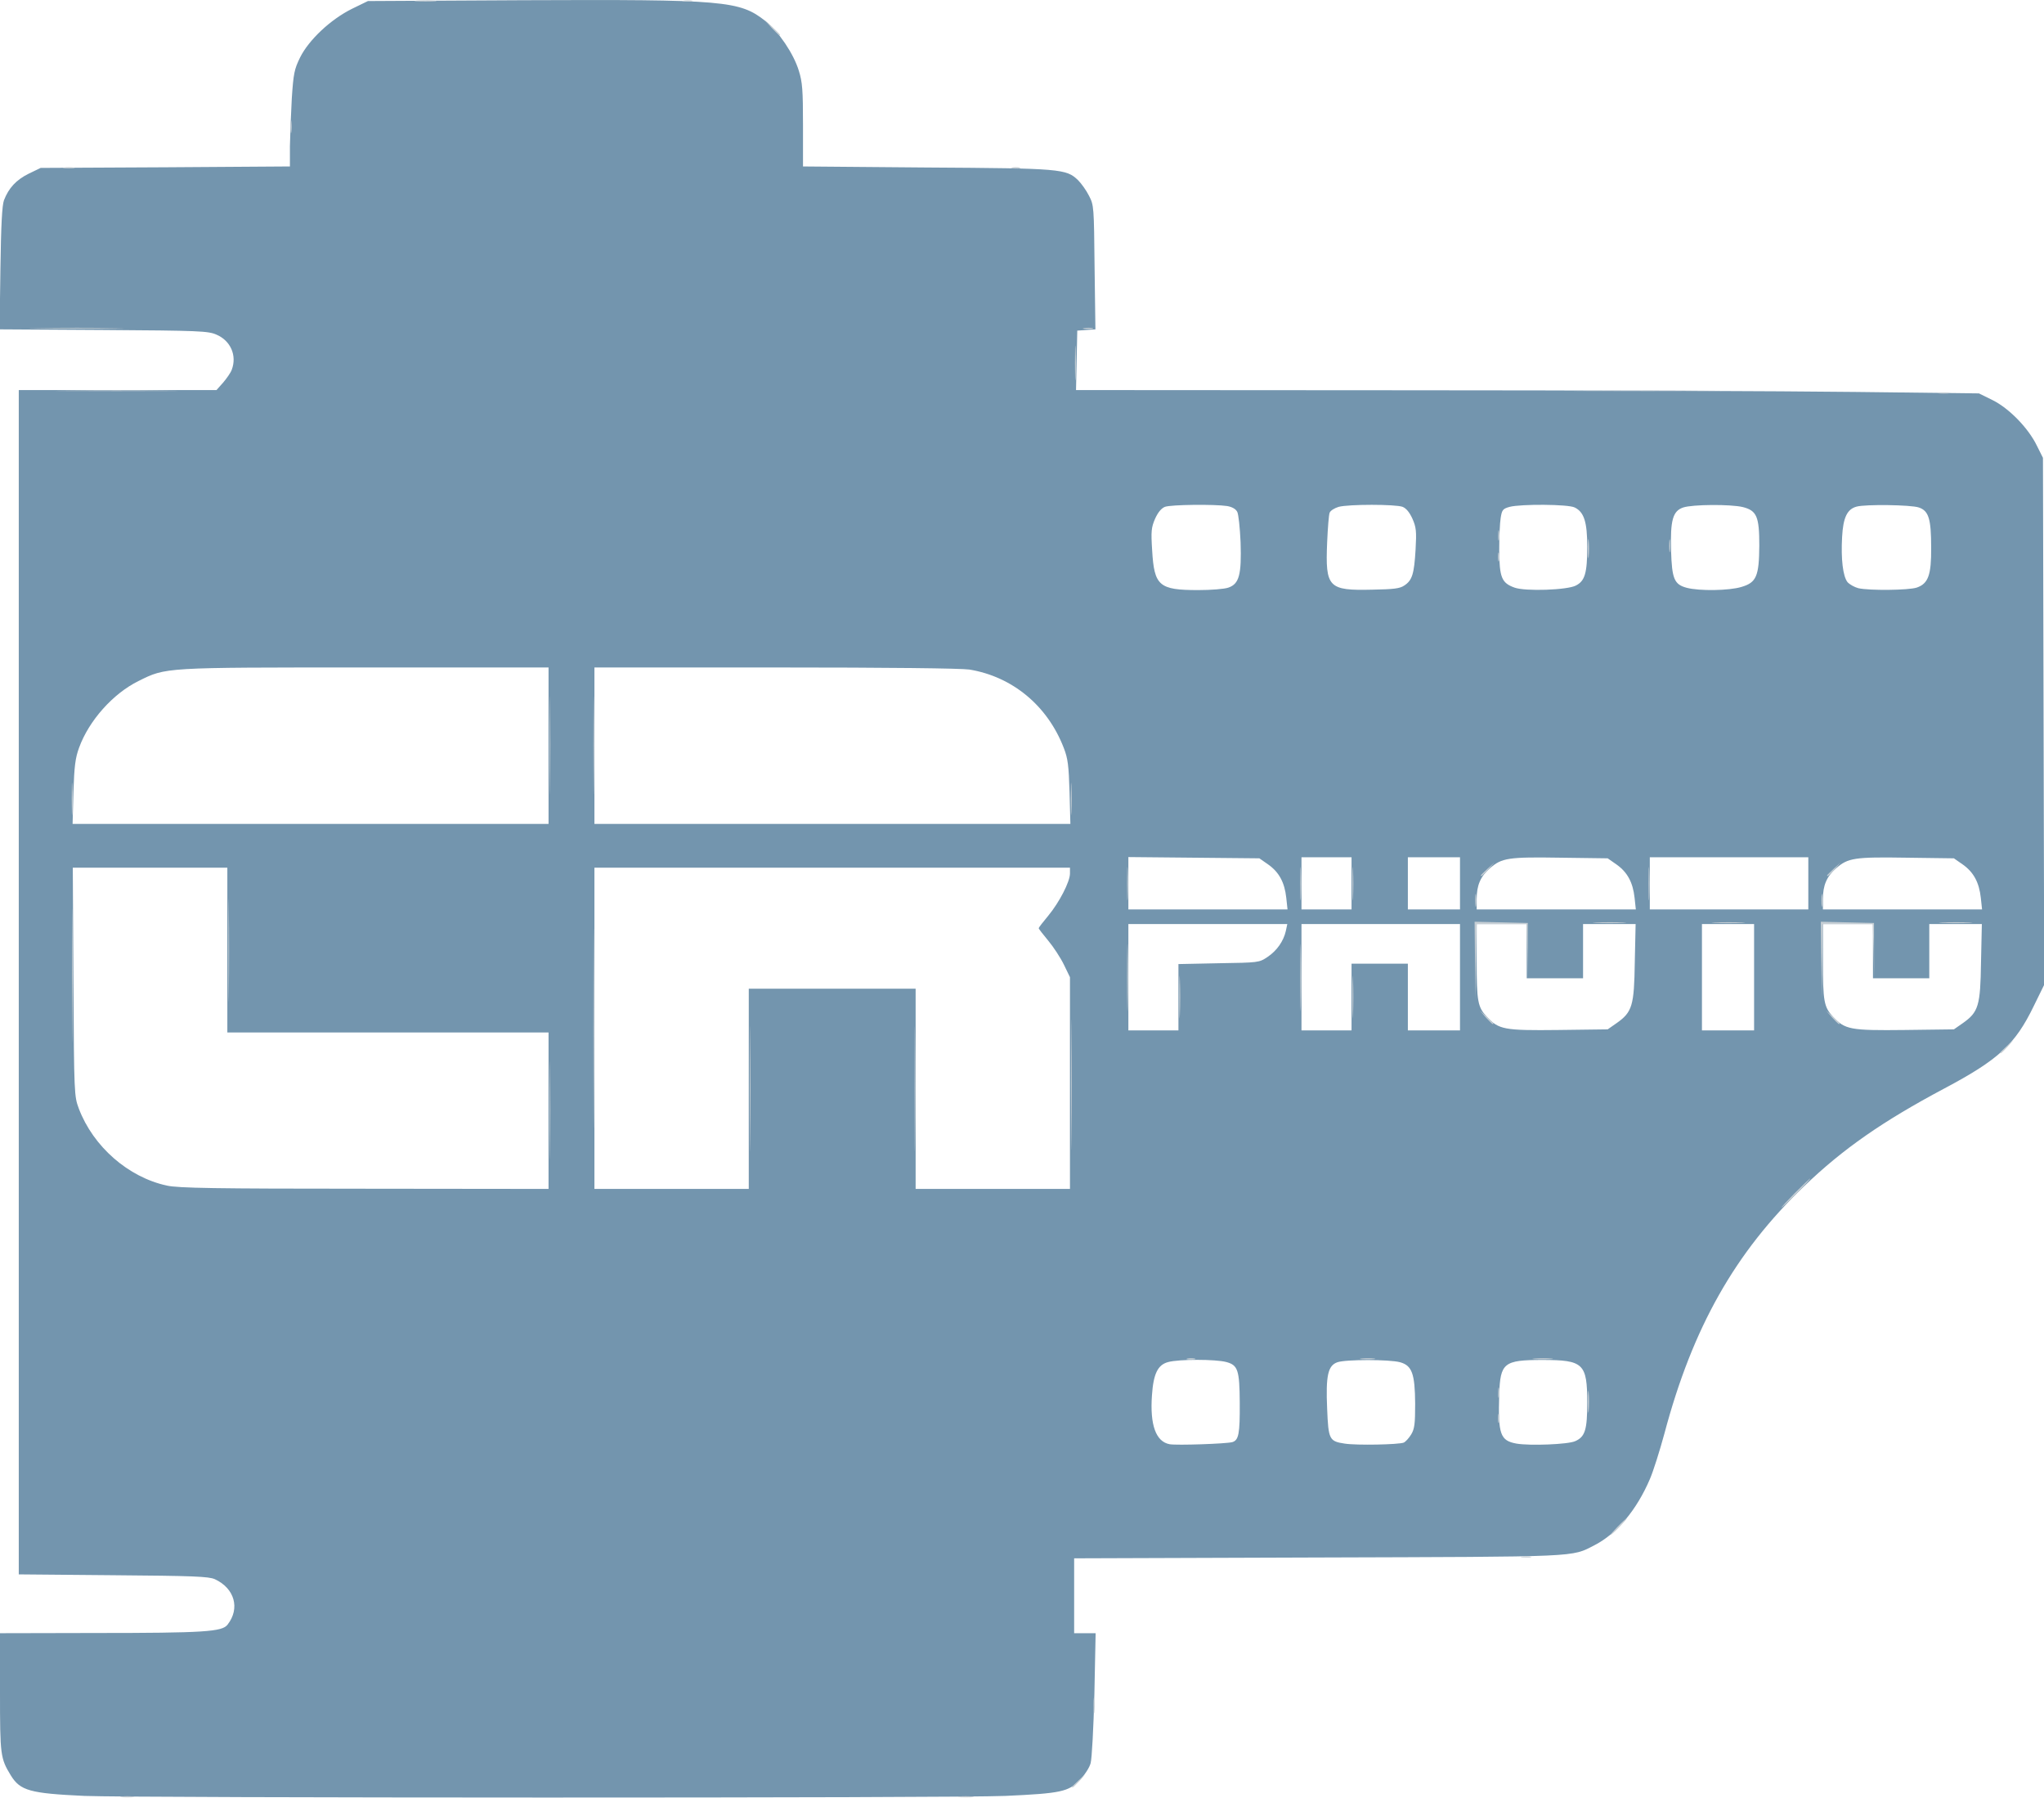 <!DOCTYPE svg PUBLIC "-//W3C//DTD SVG 20010904//EN" "http://www.w3.org/TR/2001/REC-SVG-20010904/DTD/svg10.dtd">
<svg version="1.0" xmlns="http://www.w3.org/2000/svg" width="980px" height="862px" viewBox="0 0 9800 8620" preserveAspectRatio="xMidYMid meet">
<g id="layer101" fill="#7395ae" stroke="none">
 <path d="M404 8610 c-260 -12 -307 -25 -352 -98 -50 -82 -52 -96 -52 -398 l0 -284 453 -1 c530 0 612 -6 638 -40 61 -78 34 -174 -61 -218 -30 -13 -100 -16 -488 -19 l-452 -4 0 -2839 0 -2839 474 0 474 0 32 -36 c17 -20 36 -47 41 -61 26 -68 -5 -140 -74 -169 -39 -17 -82 -19 -540 -22 l-499 -3 4 -292 c3 -210 8 -302 17 -327 23 -59 58 -97 118 -127 l58 -28 598 -3 597 -4 0 -96 c1 -53 5 -157 9 -230 8 -120 12 -140 40 -197 42 -84 146 -182 249 -233 l76 -37 743 -4 c969 -4 1039 2 1163 100 63 50 135 156 160 238 17 54 20 92 20 261 l0 198 593 5 c644 4 669 6 726 61 15 15 39 48 52 74 24 46 24 53 27 344 l4 297 -44 3 -43 3 -3 143 -3 142 1568 1 c863 0 1836 4 2165 8 l596 7 65 32 c79 39 172 134 213 219 l29 58 3 1263 3 1263 -50 102 c-89 184 -168 257 -430 396 -295 157 -485 289 -671 468 -331 317 -535 678 -670 1186 -22 81 -53 180 -70 219 -63 147 -158 261 -265 316 -113 58 -59 55 -1327 59 l-1168 4 0 180 0 179 52 0 51 0 -6 293 c-4 160 -12 309 -18 330 -5 21 -29 57 -52 81 -54 56 -91 64 -357 76 -237 11 -4176 10 -4416 0z m5504 -1696 c31 -9 37 -40 36 -189 -1 -157 -9 -180 -64 -195 -52 -14 -228 -14 -279 0 -50 13 -71 56 -78 160 -10 142 19 222 85 234 35 6 270 -2 300 -10z m823 2 c8 -4 24 -21 35 -39 16 -27 19 -50 19 -147 -1 -144 -15 -183 -72 -199 -50 -14 -261 -14 -301 0 -45 16 -56 63 -49 223 6 147 10 156 84 167 56 9 261 5 284 -5z m822 -7 c47 -21 57 -55 57 -184 0 -188 -18 -205 -215 -205 -185 0 -202 14 -207 165 -6 192 5 222 83 236 64 11 249 4 282 -12z m-4923 -1584 l0 -375 -770 0 -770 0 0 -395 0 -395 -370 0 -371 0 3 548 c3 540 4 548 26 607 69 182 237 329 422 369 53 12 231 15 948 15 l882 1 0 -375z m960 -105 l0 -480 400 0 400 0 0 480 0 480 370 0 370 0 0 -507 0 -508 -29 -60 c-16 -33 -50 -85 -75 -115 -25 -30 -46 -57 -46 -60 0 -3 21 -30 46 -60 53 -64 104 -163 104 -202 l0 -28 -1140 0 -1140 0 0 770 0 770 370 0 370 0 0 -480z m2060 -439 l0 -159 193 -4 c191 -3 194 -3 234 -30 45 -30 77 -76 88 -125 l7 -33 -381 0 -381 0 0 255 0 255 120 0 120 0 0 -159z m830 -1 l0 -160 135 0 135 0 0 160 0 160 125 0 125 0 0 -255 0 -255 -380 0 -380 0 0 255 0 255 120 0 120 0 0 -160z m1271 125 c75 -53 84 -83 87 -292 l4 -183 -126 0 -126 0 0 130 0 130 -135 0 -135 0 0 -130 0 -130 -120 0 -120 0 0 179 c0 191 5 219 48 265 58 62 82 67 344 64 l236 -3 43 -30z m659 -220 l0 -255 -125 0 -125 0 0 255 0 255 125 0 125 0 0 -255z m1001 220 c75 -53 84 -83 87 -292 l4 -183 -126 0 -126 0 0 130 0 130 -135 0 -135 0 0 -130 0 -130 -120 0 -120 0 0 179 c0 191 5 219 48 265 58 62 82 67 344 64 l236 -3 43 -30z m-3244 -601 c-8 -73 -34 -122 -86 -159 l-43 -30 -314 -3 -314 -3 0 125 0 126 381 0 382 0 -6 -56z m313 -69 l0 -125 -120 0 -120 0 0 125 0 125 120 0 120 0 0 -125z m520 0 l0 -125 -125 0 -125 0 0 125 0 125 125 0 125 0 0 -125z m837 69 c-8 -73 -34 -122 -86 -159 l-43 -30 -226 -3 c-251 -4 -282 1 -339 51 -45 39 -63 82 -63 147 l0 50 381 0 382 0 -6 -56z m833 -69 l0 -125 -380 0 -380 0 0 125 0 125 380 0 380 0 0 -125z m827 69 c-8 -73 -34 -122 -86 -159 l-43 -30 -226 -3 c-251 -4 -282 1 -339 51 -45 39 -63 82 -63 147 l0 50 381 0 382 0 -6 -56z m-6867 -729 l0 -375 -877 0 c-972 0 -956 -1 -1089 65 -122 60 -238 190 -285 320 -18 49 -23 89 -27 213 l-4 152 1141 0 1141 0 0 -375z m2498 223 c-4 -129 -8 -162 -28 -213 -78 -202 -246 -341 -452 -375 -39 -6 -389 -10 -930 -10 l-868 0 0 375 0 375 1141 0 1141 0 -4 -152z m762 -981 c51 -18 63 -61 58 -217 -3 -69 -10 -135 -16 -146 -7 -14 -25 -24 -49 -28 -60 -9 -269 -7 -298 4 -17 7 -33 26 -47 57 -18 42 -20 59 -14 152 10 170 33 190 221 190 61 0 126 -5 145 -12z m843 -10 c38 -25 47 -55 54 -172 5 -88 3 -107 -15 -148 -14 -31 -30 -50 -47 -57 -34 -13 -259 -13 -307 0 -20 6 -39 18 -43 28 -4 9 -9 73 -12 142 -9 217 5 232 217 227 102 -2 131 -5 153 -20z m823 0 c43 -22 54 -60 54 -186 0 -118 -15 -166 -60 -188 -31 -16 -259 -17 -312 -3 -33 9 -37 15 -43 53 -4 23 -7 93 -7 156 1 130 12 156 73 178 51 19 255 12 295 -10z m793 7 c72 -21 85 -51 86 -199 0 -138 -12 -167 -79 -184 -58 -14 -241 -13 -286 2 -50 17 -62 61 -58 207 4 135 15 162 75 178 60 16 203 14 262 -4z m841 3 c55 -19 70 -60 69 -192 0 -138 -12 -176 -59 -192 -37 -13 -258 -16 -299 -4 -45 12 -64 53 -69 145 -6 107 4 189 26 217 10 11 33 24 52 29 53 12 241 10 280 -3z"/>
 </g>
<g id="layer102" fill="#c6ced4" stroke="none">
 <path d="M583 8613 c15 -2 39 -2 55 0 15 2 2 4 -28 4 -30 0 -43 -2 -27 -4z"/>
 <path d="M4598 8613 c17 -2 47 -2 65 0 17 2 3 4 -33 4 -36 0 -50 -2 -32 -4z"/>
 <path d="M5140 8567 c0 -2 15 -16 33 -33 l32 -29 -29 33 c-28 30 -36 37 -36 29z"/>
 <path d="M5243 8175 c0 -33 2 -45 4 -27 2 18 2 45 0 60 -2 15 -4 0 -4 -33z"/>
 <path d="M7298 7463 c12 -2 30 -2 40 0 9 3 -1 5 -23 4 -22 0 -30 -2 -17 -4z"/>
 <path d="M7755 7320 c21 -22 41 -40 44 -40 3 0 -13 18 -34 40 -21 22 -41 40 -44 40 -3 0 13 -18 34 -40z"/>
 <path d="M7182 6800 c0 -19 2 -27 5 -17 2 9 2 25 0 35 -3 9 -5 1 -5 -18z"/>
 <path d="M7613 6720 c0 -47 2 -66 4 -42 2 23 2 61 0 85 -2 23 -4 4 -4 -43z"/>
 <path d="M7183 6675 c0 -22 2 -30 4 -17 2 12 2 30 0 40 -3 9 -5 -1 -4 -23z"/>
 <path d="M5693 6513 c9 -2 25 -2 35 0 9 3 1 5 -18 5 -19 0 -27 -2 -17 -5z"/>
 <path d="M6528 6513 c18 -2 45 -2 60 0 15 2 0 4 -33 4 -33 0 -45 -2 -27 -4z"/>
 <path d="M7358 6513 c23 -2 59 -2 80 0 20 2 1 4 -43 4 -44 0 -61 -2 -37 -4z"/>
 <path d="M8605 5720 c38 -38 72 -70 74 -70 3 0 -26 32 -64 70 -38 39 -72 70 -74 70 -3 0 26 -31 64 -70z"/>
 <path d="M2635 5325 c0 -209 1 -296 2 -193 2 103 2 274 0 380 -1 106 -2 22 -2 -187z"/>
 <path d="M2845 4930 c0 -426 1 -601 2 -387 2 213 2 561 0 775 -1 213 -2 38 -2 -388z"/>
 <path d="M3595 5220 c0 -267 1 -376 2 -242 2 133 2 351 0 485 -1 133 -2 24 -2 -243z"/>
 <path d="M4385 5220 c0 -267 1 -376 2 -242 2 133 2 351 0 485 -1 133 -2 24 -2 -243z"/>
 <path d="M5135 5200 c0 -278 1 -391 2 -253 2 139 2 367 0 506 -1 138 -2 25 -2 -253z"/>
 <path d="M345 4675 c0 -286 1 -402 2 -257 2 145 2 379 0 520 -1 141 -2 23 -2 -263z"/>
 <path d="M9590 5047 c0 -2 15 -16 33 -33 l32 -29 -29 33 c-28 30 -36 37 -36 29z"/>
 <path d="M1095 4555 c0 -220 1 -309 2 -197 2 112 2 292 0 400 -1 108 -2 17 -2 -203z"/>
 <path d="M5404 4685 c0 -143 2 -200 3 -127 2 73 2 190 0 260 -1 70 -3 10 -3 -133z"/>
 <path d="M5654 4780 c0 -91 2 -128 3 -82 2 45 2 119 0 165 -1 45 -3 8 -3 -83z"/>
 <path d="M6234 4685 c0 -143 2 -200 3 -127 2 73 2 190 0 260 -1 70 -3 10 -3 -133z"/>
 <path d="M6484 4780 c0 -91 2 -128 3 -82 2 45 2 119 0 165 -1 45 -3 8 -3 -83z"/>
 <path d="M7124 4878 l-29 -33 33 29 c17 17 32 31 32 33 0 8 -8 1 -36 -29z"/>
 <path d="M8784 4878 l-29 -33 33 29 c17 17 32 31 32 33 0 8 -8 1 -36 -29z"/>
 <path d="M7072 4602 l-2 -183 128 3 127 3 0 133 1 132 -3 -130 -4 -130 -119 0 -120 0 -3 178 -2 177 -3 -183z"/>
 <path d="M8732 4602 l-2 -183 128 3 127 3 0 133 1 132 -3 -130 -4 -130 -119 0 -120 0 -3 178 -2 177 -3 -183z"/>
 <path d="M7653 4423 c37 -2 96 -2 130 0 34 2 4 3 -68 3 -71 0 -99 -1 -62 -3z"/>
 <path d="M8223 4423 c37 -2 96 -2 130 0 34 2 4 3 -68 3 -71 0 -99 -1 -62 -3z"/>
 <path d="M9313 4423 c37 -2 96 -2 130 0 34 2 4 3 -68 3 -71 0 -99 -1 -62 -3z"/>
 <path d="M5404 4235 c0 -71 1 -99 3 -62 2 37 2 96 0 130 -2 34 -3 4 -3 -68z"/>
 <path d="M6234 4235 c0 -71 1 -99 3 -62 2 37 2 96 0 130 -2 34 -3 4 -3 -68z"/>
 <path d="M6484 4235 c0 -71 1 -99 3 -62 2 37 2 96 0 130 -2 34 -3 4 -3 -68z"/>
 <path d="M7073 4315 c0 -27 2 -38 4 -22 2 15 2 37 0 50 -2 12 -4 0 -4 -28z"/>
 <path d="M7904 4235 c0 -71 1 -99 3 -62 2 37 2 96 0 130 -2 34 -3 4 -3 -68z"/>
 <path d="M8733 4315 c0 -27 2 -38 4 -22 2 15 2 37 0 50 -2 12 -4 0 -4 -28z"/>
 <path d="M7100 4197 c0 -2 15 -16 33 -33 l32 -29 -29 33 c-28 30 -36 37 -36 29z"/>
 <path d="M8760 4197 c0 -2 15 -16 33 -33 l32 -29 -29 33 c-28 30 -36 37 -36 29z"/>
 <path d="M344 3830 c0 -69 1 -97 3 -62 2 34 2 90 0 125 -2 34 -3 6 -3 -63z"/>
 <path d="M2635 3575 c0 -209 1 -296 2 -193 2 103 2 274 0 380 -1 106 -2 22 -2 -187z"/>
 <path d="M2845 3575 c0 -209 1 -296 2 -193 2 103 2 274 0 380 -1 106 -2 22 -2 -187z"/>
 <path d="M5134 3830 c0 -69 1 -97 3 -62 2 34 2 90 0 125 -2 34 -3 6 -3 -63z"/>
 <path d="M7182 2670 c0 -19 2 -27 5 -17 2 9 2 25 0 35 -3 9 -5 1 -5 -18z"/>
 <path d="M7613 2630 c0 -41 2 -58 4 -37 2 20 2 54 0 75 -2 20 -4 3 -4 -38z"/>
 <path d="M8003 2615 c0 -27 2 -38 4 -22 2 15 2 37 0 50 -2 12 -4 0 -4 -28z"/>
 <path d="M7183 2565 c0 -22 2 -30 4 -17 2 12 2 30 0 40 -3 9 -5 -1 -4 -23z"/>
 <path d="M9298 1883 c12 -2 32 -2 45 0 12 2 2 4 -23 4 -25 0 -35 -2 -22 -4z"/>
 <path d="M323 1873 c130 -2 344 -2 475 0 130 1 23 2 -238 2 -261 0 -368 -1 -237 -2z"/>
 <path d="M7613 1873 c158 -2 416 -2 575 0 158 1 28 2 -288 2 -316 0 -446 -1 -287 -2z"/>
 <path d="M5154 1740 c0 -74 1 -105 3 -67 2 37 2 97 0 135 -2 37 -3 6 -3 -68z"/>
 <path d="M183 1573 c104 -2 270 -2 370 0 100 1 16 2 -188 2 -203 0 -285 -1 -182 -2z"/>
 <path d="M5198 1573 c12 -2 30 -2 40 0 9 3 -1 5 -23 4 -22 0 -30 -2 -17 -4z"/>
 <path d="M308 803 c12 -2 32 -2 45 0 12 2 2 4 -23 4 -25 0 -35 -2 -22 -4z"/>
 <path d="M4853 803 c9 -2 25 -2 35 0 9 3 1 5 -18 5 -19 0 -27 -2 -17 -5z"/>
 <path d="M1393 605 c0 -27 2 -38 4 -22 2 15 2 37 0 50 -2 12 -4 0 -4 -28z"/>
 <path d="M3699 133 l-34 -38 38 34 c20 19 37 36 37 38 0 8 -8 0 -41 -34z"/>
 <path d="M1998 3 c23 -2 61 -2 85 0 23 2 4 4 -43 4 -47 0 -66 -2 -42 -4z"/>
 <path d="M3278 3 c12 -2 30 -2 40 0 9 3 -1 5 -23 4 -22 0 -30 -2 -17 -4z"/>
 </g>

</svg>
